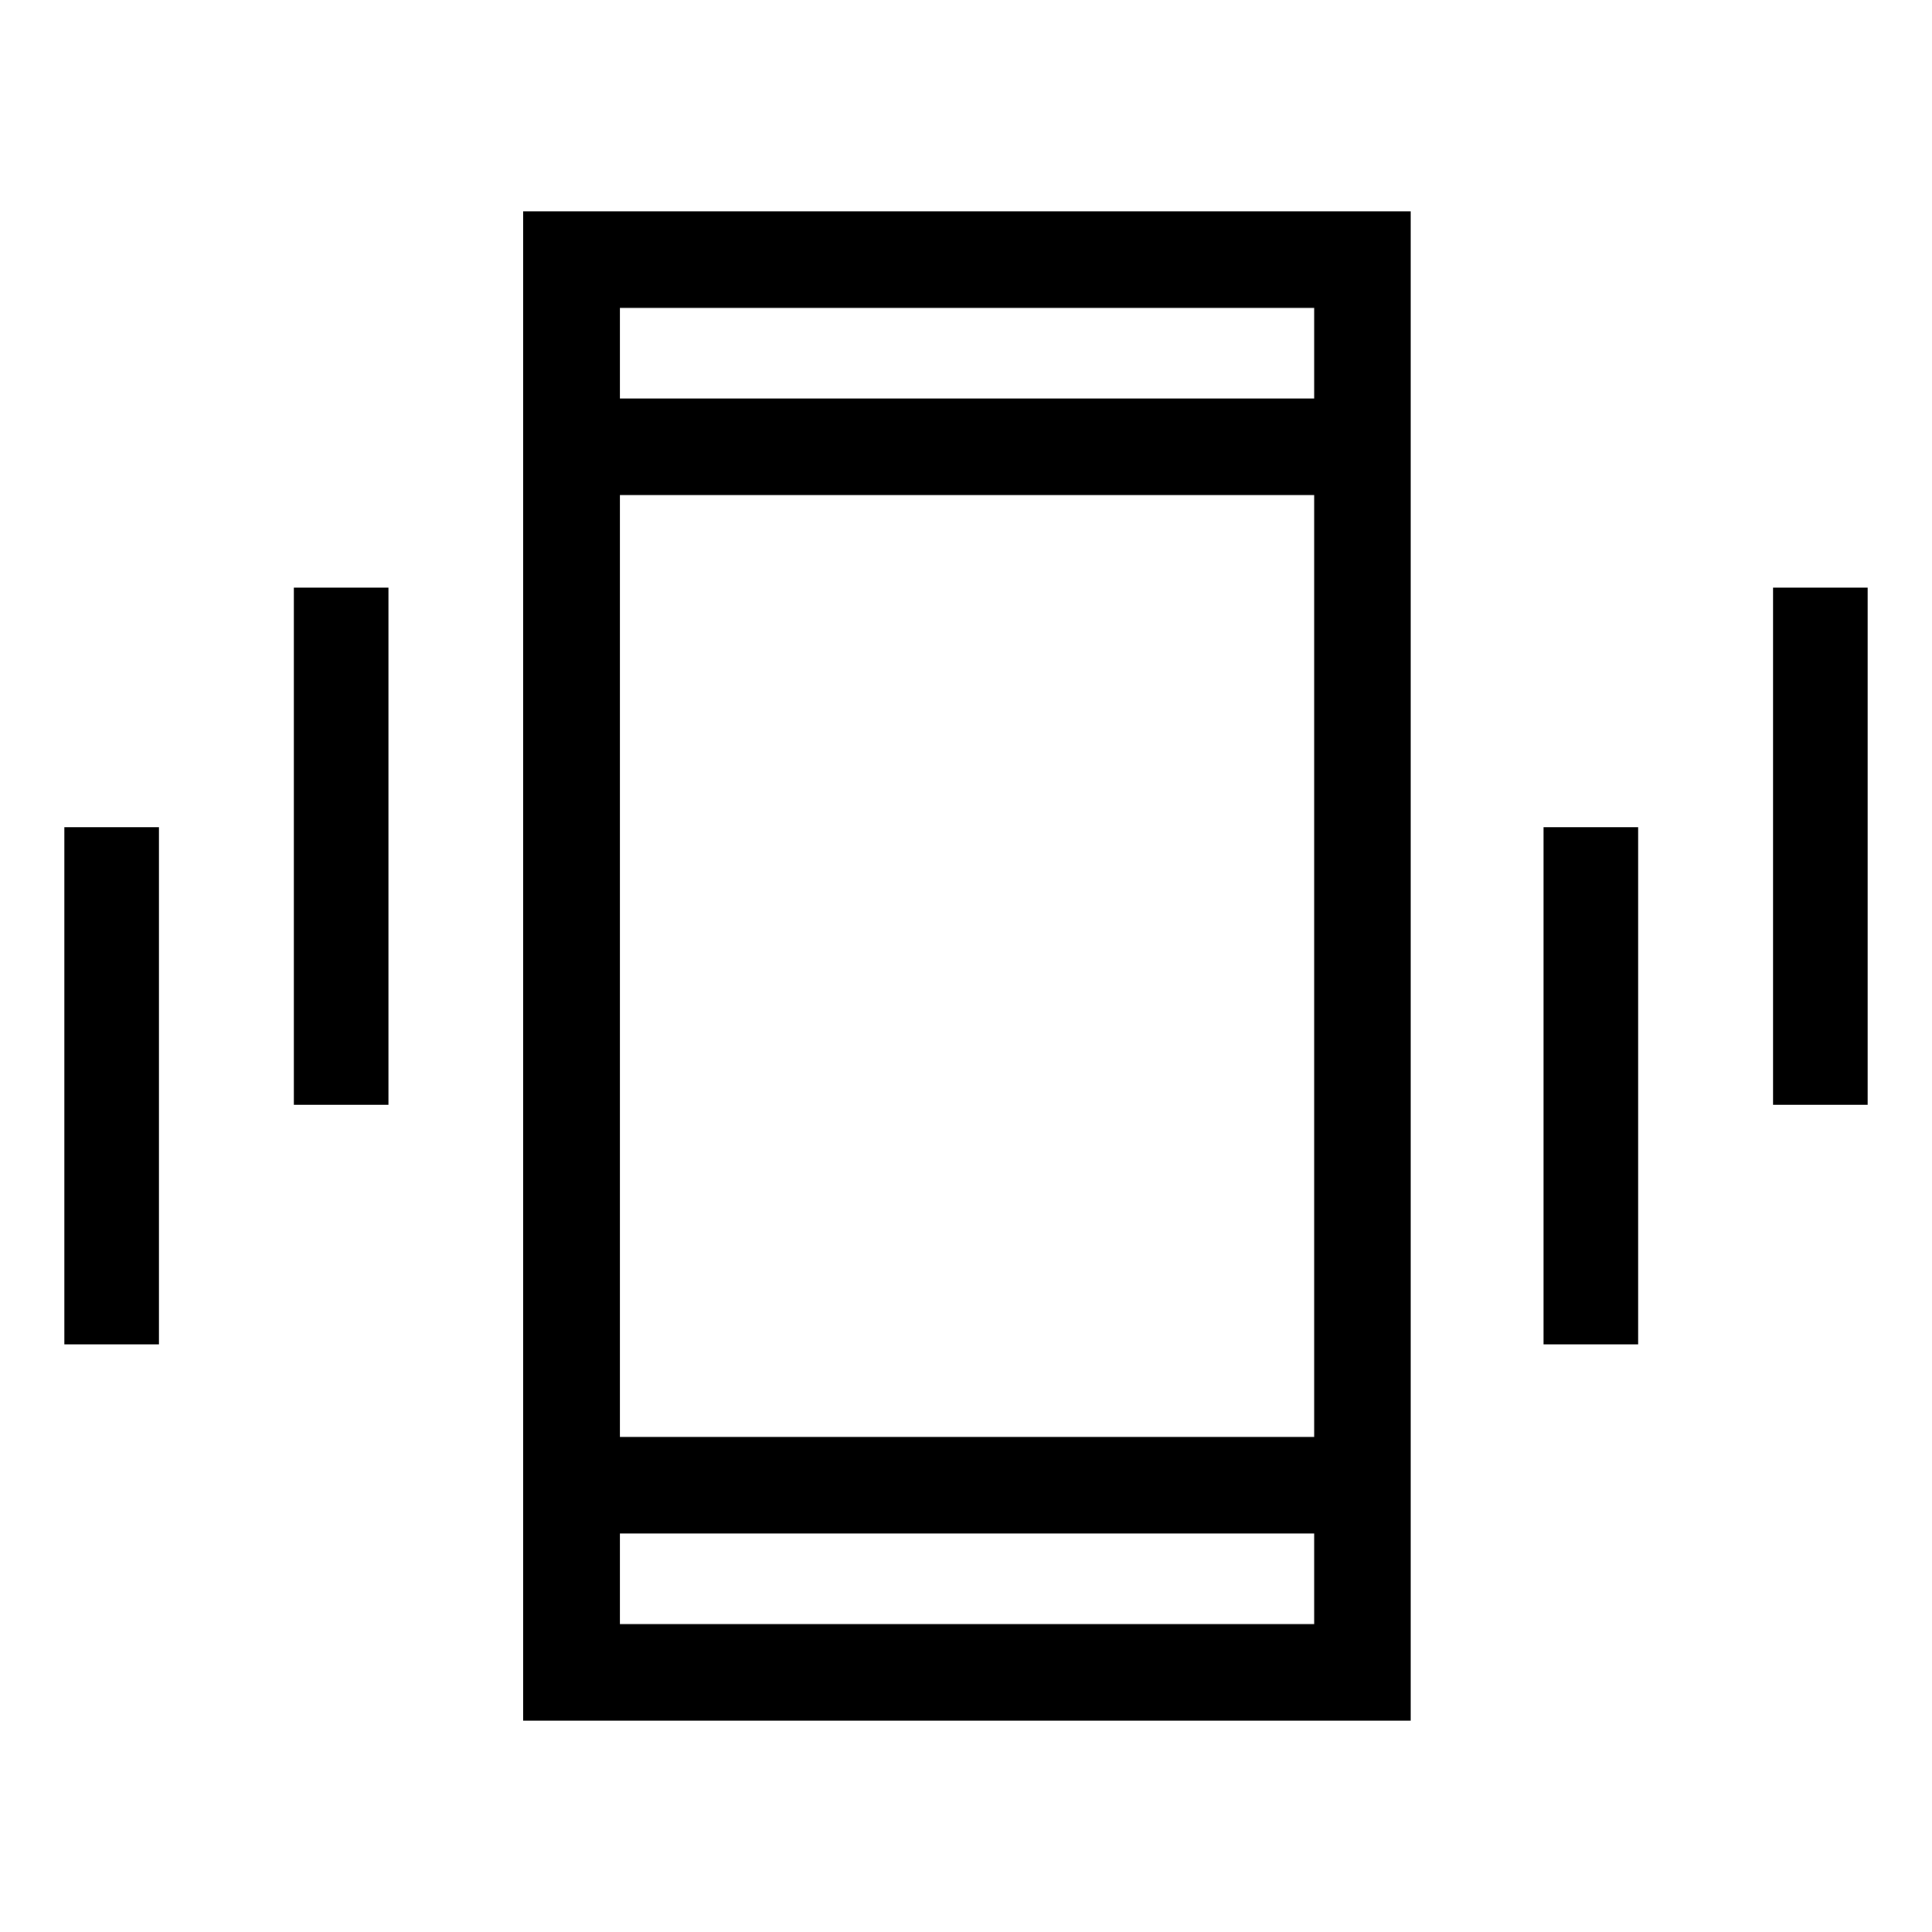 <svg xmlns="http://www.w3.org/2000/svg" height="40" width="40"><path d="M6.083 22.875V12.167H8.042V22.875ZM1.333 27.833V17.125H3.292V27.833ZM36.708 22.875V12.167H38.667V22.875ZM31.958 27.833V17.125H33.917V27.833ZM10.833 35.625V4.375H29.208V35.625ZM12.833 29.75H27.208V10.25H12.833ZM12.833 8.25H27.208V6.375H12.833ZM12.833 33.625H27.208V31.75H12.833ZM12.833 8.25V6.375V8.25ZM12.833 33.625V31.75V33.625Z"/></svg>